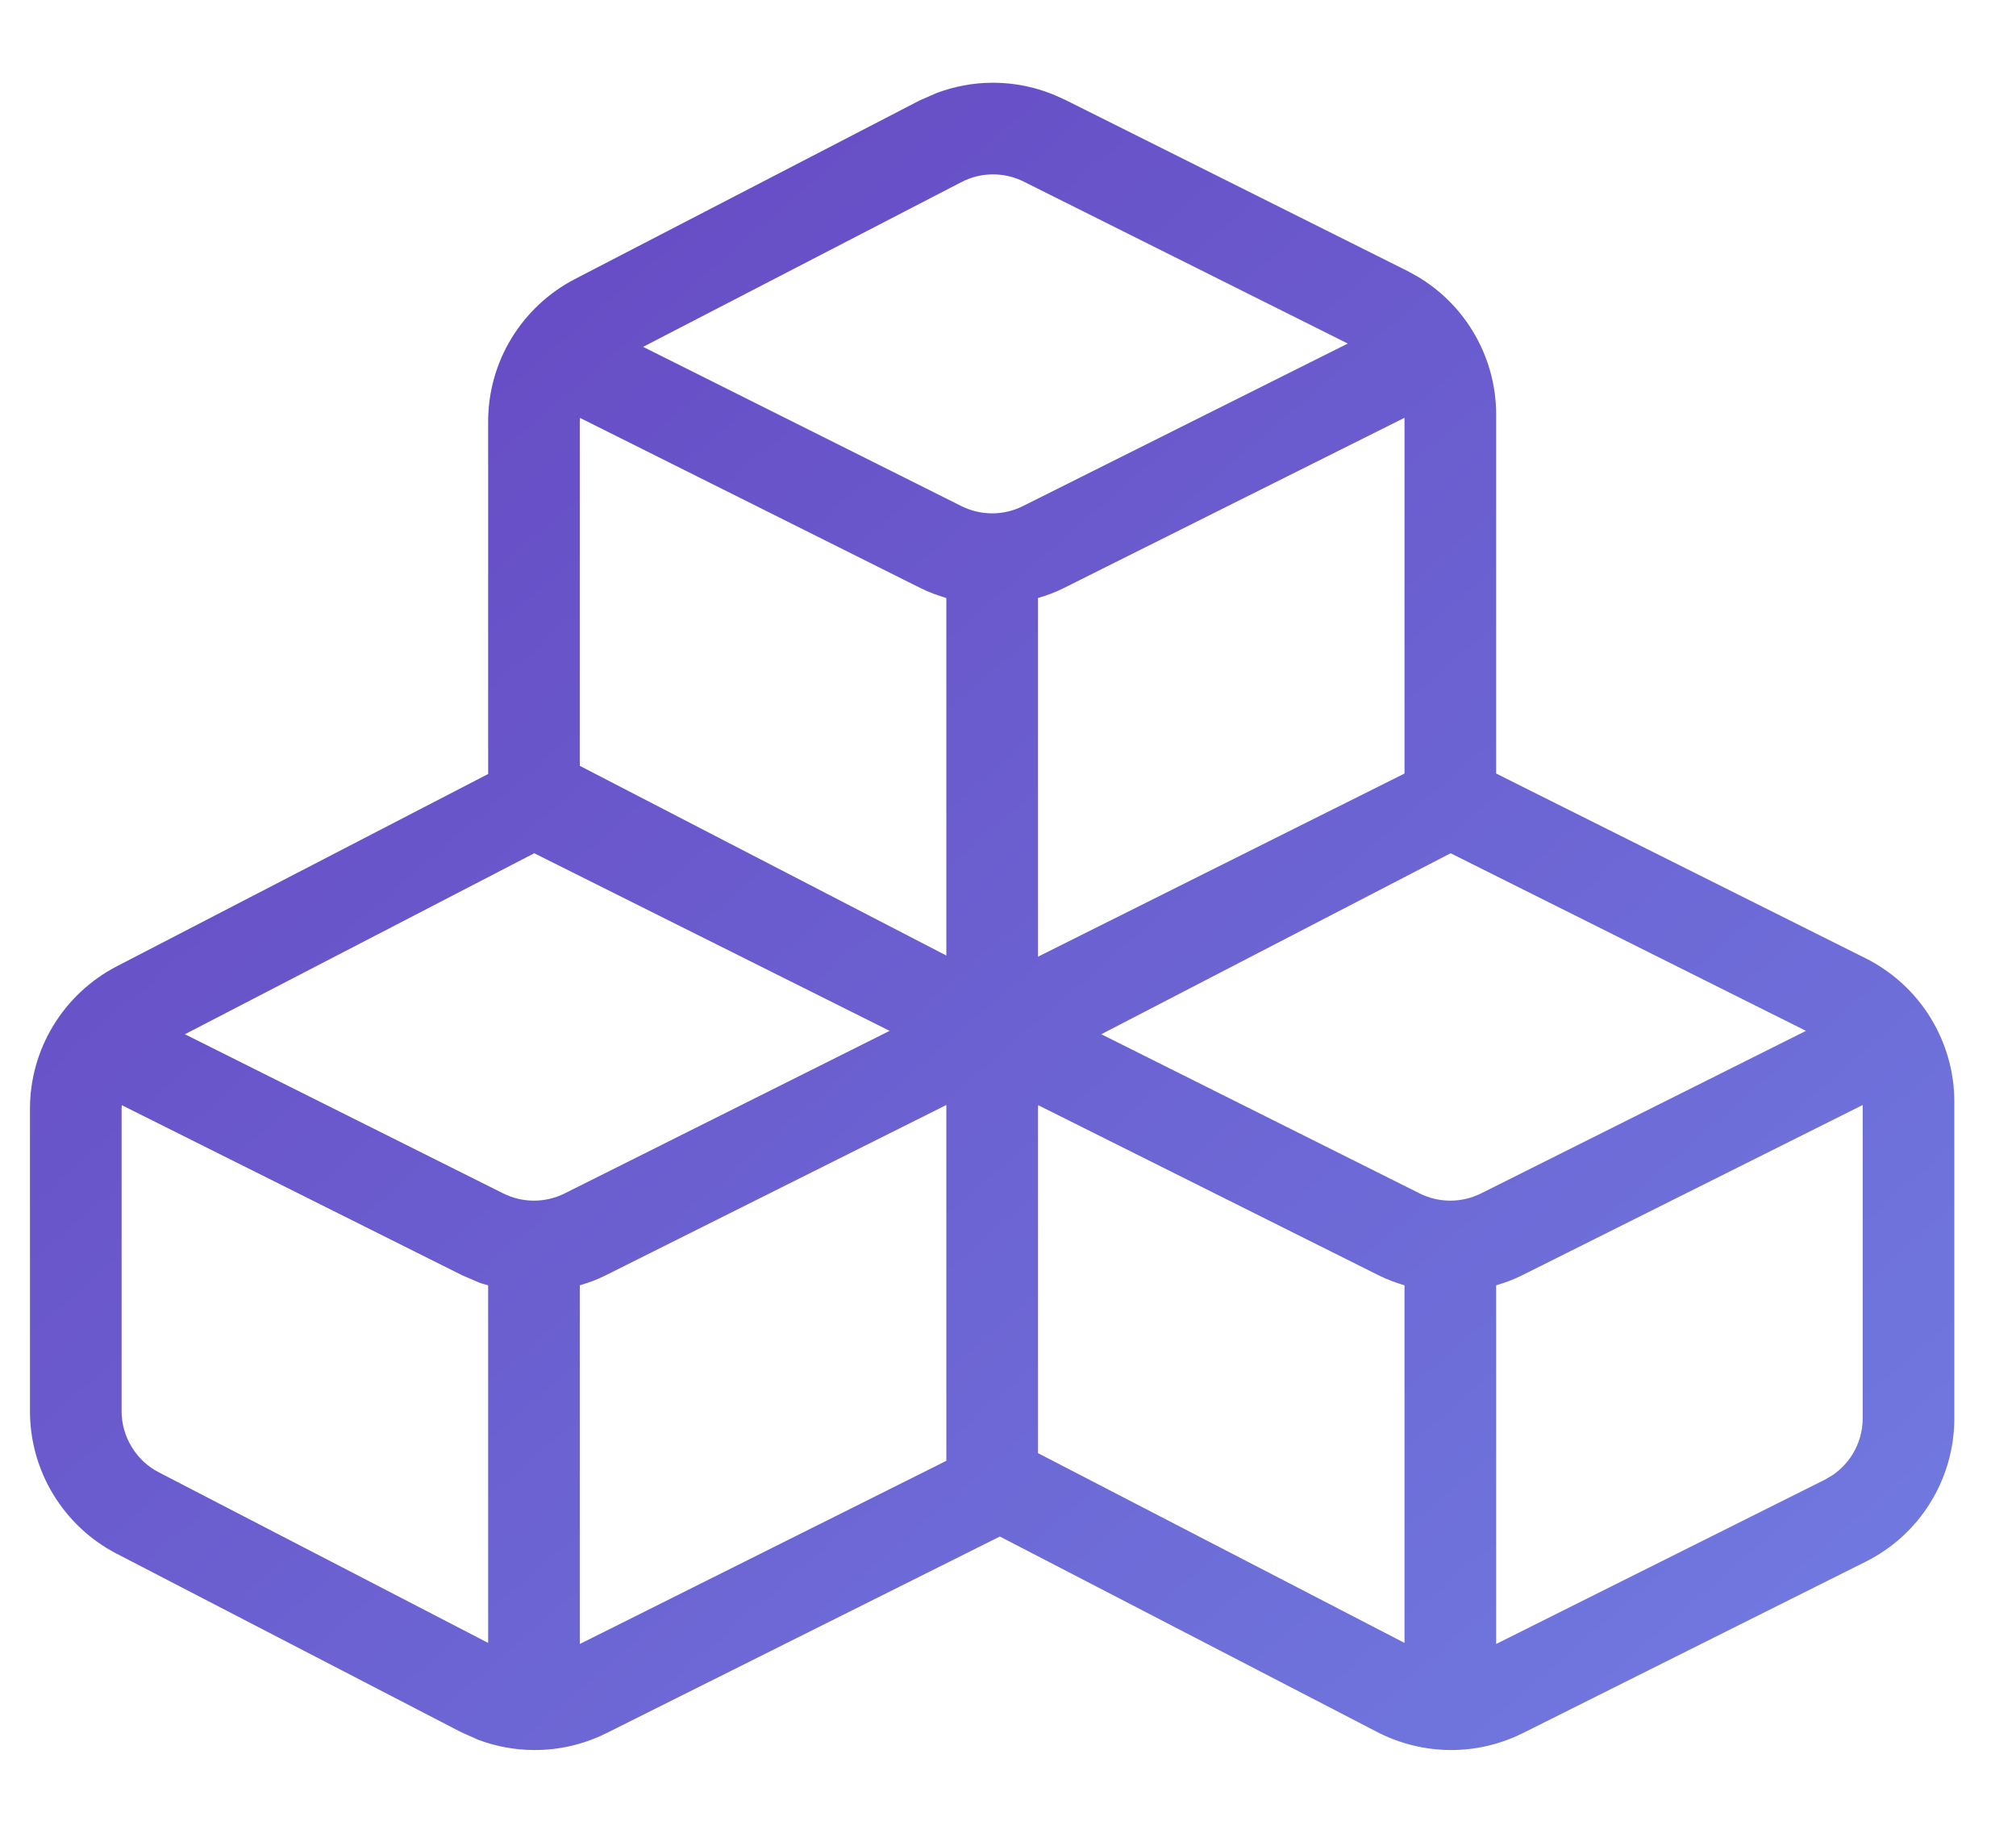 <svg width="22" height="20" viewBox="0 0 22 20" fill="none" xmlns="http://www.w3.org/2000/svg">
<path d="M10.825 0.903C11.101 0.901 11.372 0.965 11.618 1.088L11.619 1.087L15.359 2.957L15.466 3.016C15.71 3.16 15.916 3.361 16.065 3.603C16.236 3.879 16.327 4.197 16.327 4.522V8.441L20.359 10.457C20.65 10.603 20.895 10.827 21.065 11.103C21.236 11.379 21.327 11.697 21.327 12.022V15.478C21.327 15.803 21.236 16.122 21.065 16.398C20.895 16.674 20.65 16.897 20.359 17.042L16.619 18.912C16.373 19.035 16.101 19.099 15.825 19.097C15.549 19.095 15.277 19.028 15.032 18.902L10.911 16.767L6.619 18.912C6.373 19.035 6.101 19.099 5.825 19.097C5.618 19.096 5.413 19.058 5.221 18.986L5.032 18.902L1.272 16.954C0.988 16.807 0.749 16.583 0.582 16.309C0.415 16.035 0.327 15.72 0.327 15.4V12.1C0.327 11.779 0.415 11.465 0.582 11.191C0.749 10.917 0.988 10.694 1.272 10.546L5.327 8.446V4.6C5.327 4.279 5.415 3.965 5.582 3.691C5.749 3.417 5.988 3.194 6.272 3.046L10.032 1.098L10.221 1.015C10.413 0.943 10.618 0.904 10.825 0.903ZM6.609 13.917C6.519 13.963 6.424 13.997 6.327 14.026V17.94L10.327 15.941V12.058L6.609 13.917ZM16.609 13.917C16.519 13.963 16.424 13.997 16.327 14.026V17.94L19.912 16.148L20.002 16.095C20.087 16.036 20.16 15.96 20.215 15.871C20.288 15.753 20.327 15.617 20.327 15.478V12.058L16.609 13.917ZM11.327 12.1V15.857L15.327 17.928V14.026C15.231 13.997 15.136 13.963 15.045 13.917L11.329 12.06C11.328 12.073 11.327 12.087 11.327 12.1ZM2.018 11.286L5.492 13.023C5.596 13.075 5.711 13.102 5.827 13.102C5.943 13.102 6.058 13.075 6.162 13.023L9.708 11.249L5.83 9.311L2.018 11.286ZM12.018 11.286L15.492 13.023C15.596 13.075 15.711 13.102 15.827 13.102C15.943 13.102 16.058 13.075 16.162 13.023L19.708 11.249L15.83 9.311L12.018 11.286ZM11.609 6.417C11.519 6.463 11.424 6.497 11.327 6.526V10.44L15.327 8.441V4.559L11.609 6.417ZM10.831 1.903C10.713 1.904 10.597 1.932 10.492 1.987L7.018 3.785L10.492 5.523C10.596 5.575 10.711 5.602 10.827 5.602C10.943 5.602 11.058 5.575 11.162 5.523L14.708 3.749L11.172 1.982C11.066 1.929 10.949 1.902 10.831 1.903ZM1.327 15.4C1.327 15.537 1.365 15.672 1.437 15.789C1.508 15.907 1.61 16.003 1.732 16.066L5.327 17.928V14.026C5.295 14.016 5.263 14.009 5.231 13.997L5.045 13.917L1.329 12.06C1.328 12.073 1.327 12.087 1.327 12.1V15.4ZM6.327 8.357L10.327 10.427V6.526C10.231 6.497 10.136 6.463 10.045 6.417L6.329 4.56C6.328 4.573 6.327 4.587 6.327 4.6V8.357Z" fill="url(#paint0_linear_452_1302)"/>
<defs>
<linearGradient id="paint0_linear_452_1302" x1="0.327" y1="0.903" x2="18.336" y2="21.689" gradientUnits="userSpaceOnUse">
<stop stop-color="#6542BF"/>
<stop offset="1" stop-color="#717CE1"/>
</linearGradient>
</defs>
</svg>